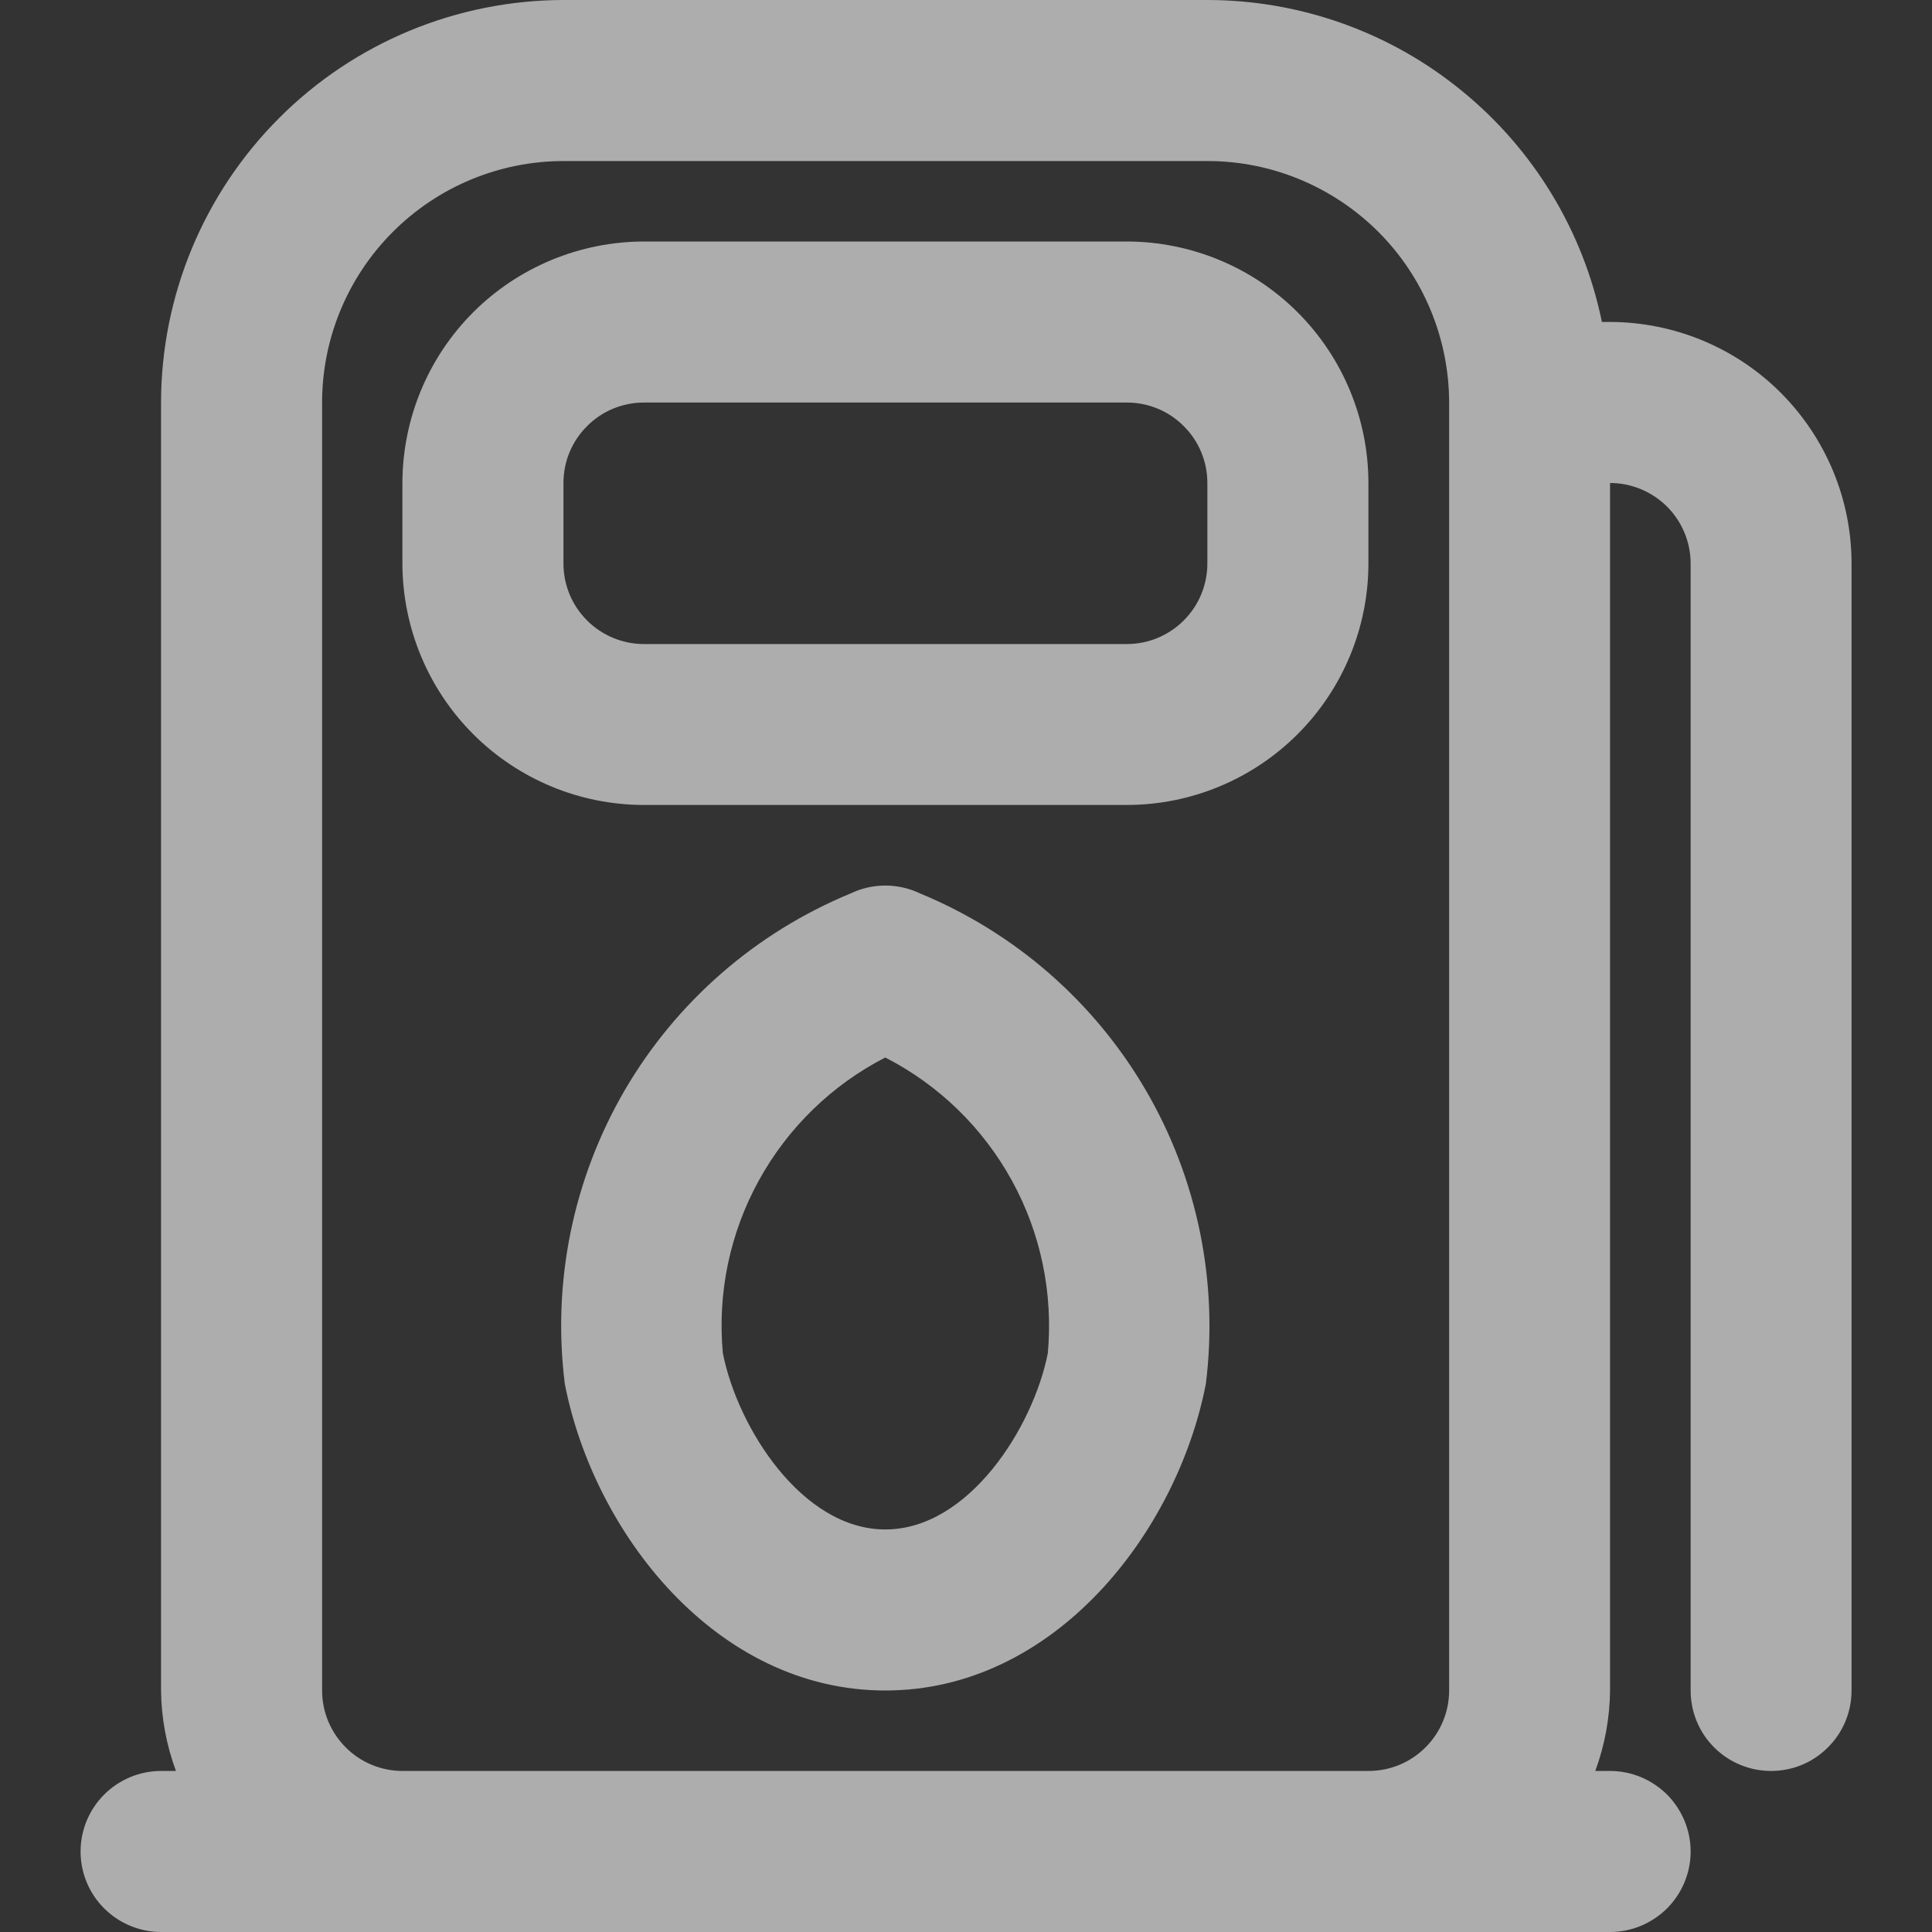 <svg width="14" height="14" viewBox="0 0 14 14" fill="none" xmlns="http://www.w3.org/2000/svg">
<rect x="0" y="0" width="14" height="14" fill="#333333" stroke="none"/>
<g opacity="0.6" clip-path="url(#clip0_1609_24691)">
<path d="M6.669 6.475C6.59 6.437 6.503 6.417 6.415 6.417C6.327 6.417 6.241 6.437 6.162 6.475C5.475 6.759 4.9 7.26 4.526 7.902C4.153 8.544 4 9.291 4.093 10.029C4.303 11.106 5.188 12.25 6.415 12.25C7.642 12.25 8.528 11.106 8.738 10.029C8.83 9.292 8.678 8.544 8.304 7.902C7.93 7.26 7.356 6.759 6.669 6.475ZM7.593 9.805C7.488 10.341 7.021 11.083 6.415 11.083C5.81 11.083 5.343 10.341 5.238 9.805C5.198 9.371 5.289 8.935 5.499 8.554C5.709 8.172 6.028 7.862 6.415 7.663C6.803 7.862 7.122 8.172 7.332 8.554C7.542 8.935 7.632 9.371 7.593 9.805Z" fill="white"/>
<path d="M11.667 2.333H11.608C11.473 1.675 11.115 1.084 10.594 0.659C10.074 0.233 9.423 0.001 8.751 0L4.084 0C3.311 0.001 2.569 0.308 2.023 0.855C1.476 1.402 1.168 2.143 1.167 2.917V12.25C1.169 12.449 1.206 12.646 1.275 12.833H1.167C1.013 12.833 0.864 12.895 0.755 13.004C0.645 13.114 0.584 13.262 0.584 13.417C0.584 13.571 0.645 13.72 0.755 13.829C0.864 13.938 1.013 14 1.167 14H11.667C11.822 14 11.97 13.938 12.08 13.829C12.189 13.72 12.251 13.571 12.251 13.417C12.251 13.262 12.189 13.114 12.08 13.004C11.97 12.895 11.822 12.833 11.667 12.833H11.56C11.629 12.646 11.665 12.449 11.667 12.25V3.5C11.822 3.5 11.97 3.562 12.08 3.671C12.189 3.78 12.251 3.929 12.251 4.083V12.25C12.251 12.405 12.312 12.553 12.421 12.662C12.531 12.772 12.679 12.833 12.834 12.833C12.989 12.833 13.137 12.772 13.246 12.662C13.356 12.553 13.417 12.405 13.417 12.25V4.083C13.417 3.619 13.232 3.175 12.904 2.846C12.576 2.518 12.131 2.334 11.667 2.333ZM2.917 12.833C2.763 12.833 2.614 12.772 2.505 12.662C2.396 12.553 2.334 12.405 2.334 12.25V2.917C2.334 2.453 2.519 2.008 2.847 1.68C3.175 1.352 3.62 1.167 4.084 1.167H8.751C9.215 1.167 9.659 1.352 9.988 1.68C10.316 2.008 10.5 2.453 10.501 2.917V12.25C10.501 12.405 10.439 12.553 10.33 12.662C10.22 12.772 10.072 12.833 9.917 12.833H2.917Z" fill="white"/>
<path d="M8.166 1.75H4.666C4.202 1.751 3.757 1.935 3.429 2.263C3.101 2.591 2.917 3.036 2.916 3.5V4.083C2.917 4.547 3.101 4.992 3.429 5.32C3.757 5.648 4.202 5.833 4.666 5.833H8.166C8.63 5.833 9.075 5.648 9.403 5.32C9.731 4.992 9.916 4.547 9.916 4.083V3.5C9.916 3.036 9.731 2.591 9.403 2.263C9.075 1.935 8.63 1.751 8.166 1.75ZM8.749 4.083C8.749 4.238 8.688 4.386 8.578 4.496C8.469 4.605 8.321 4.667 8.166 4.667H4.666C4.511 4.667 4.363 4.605 4.254 4.496C4.144 4.386 4.083 4.238 4.083 4.083V3.5C4.083 3.345 4.144 3.197 4.254 3.088C4.363 2.978 4.511 2.917 4.666 2.917H8.166C8.321 2.917 8.469 2.978 8.578 3.088C8.688 3.197 8.749 3.345 8.749 3.5V4.083Z" fill="white"/>
</g>
<defs>
<clipPath id="clip0_1609_24691">
<rect width="14" height="14" fill="white"/>
</clipPath>
</defs>
</svg>
